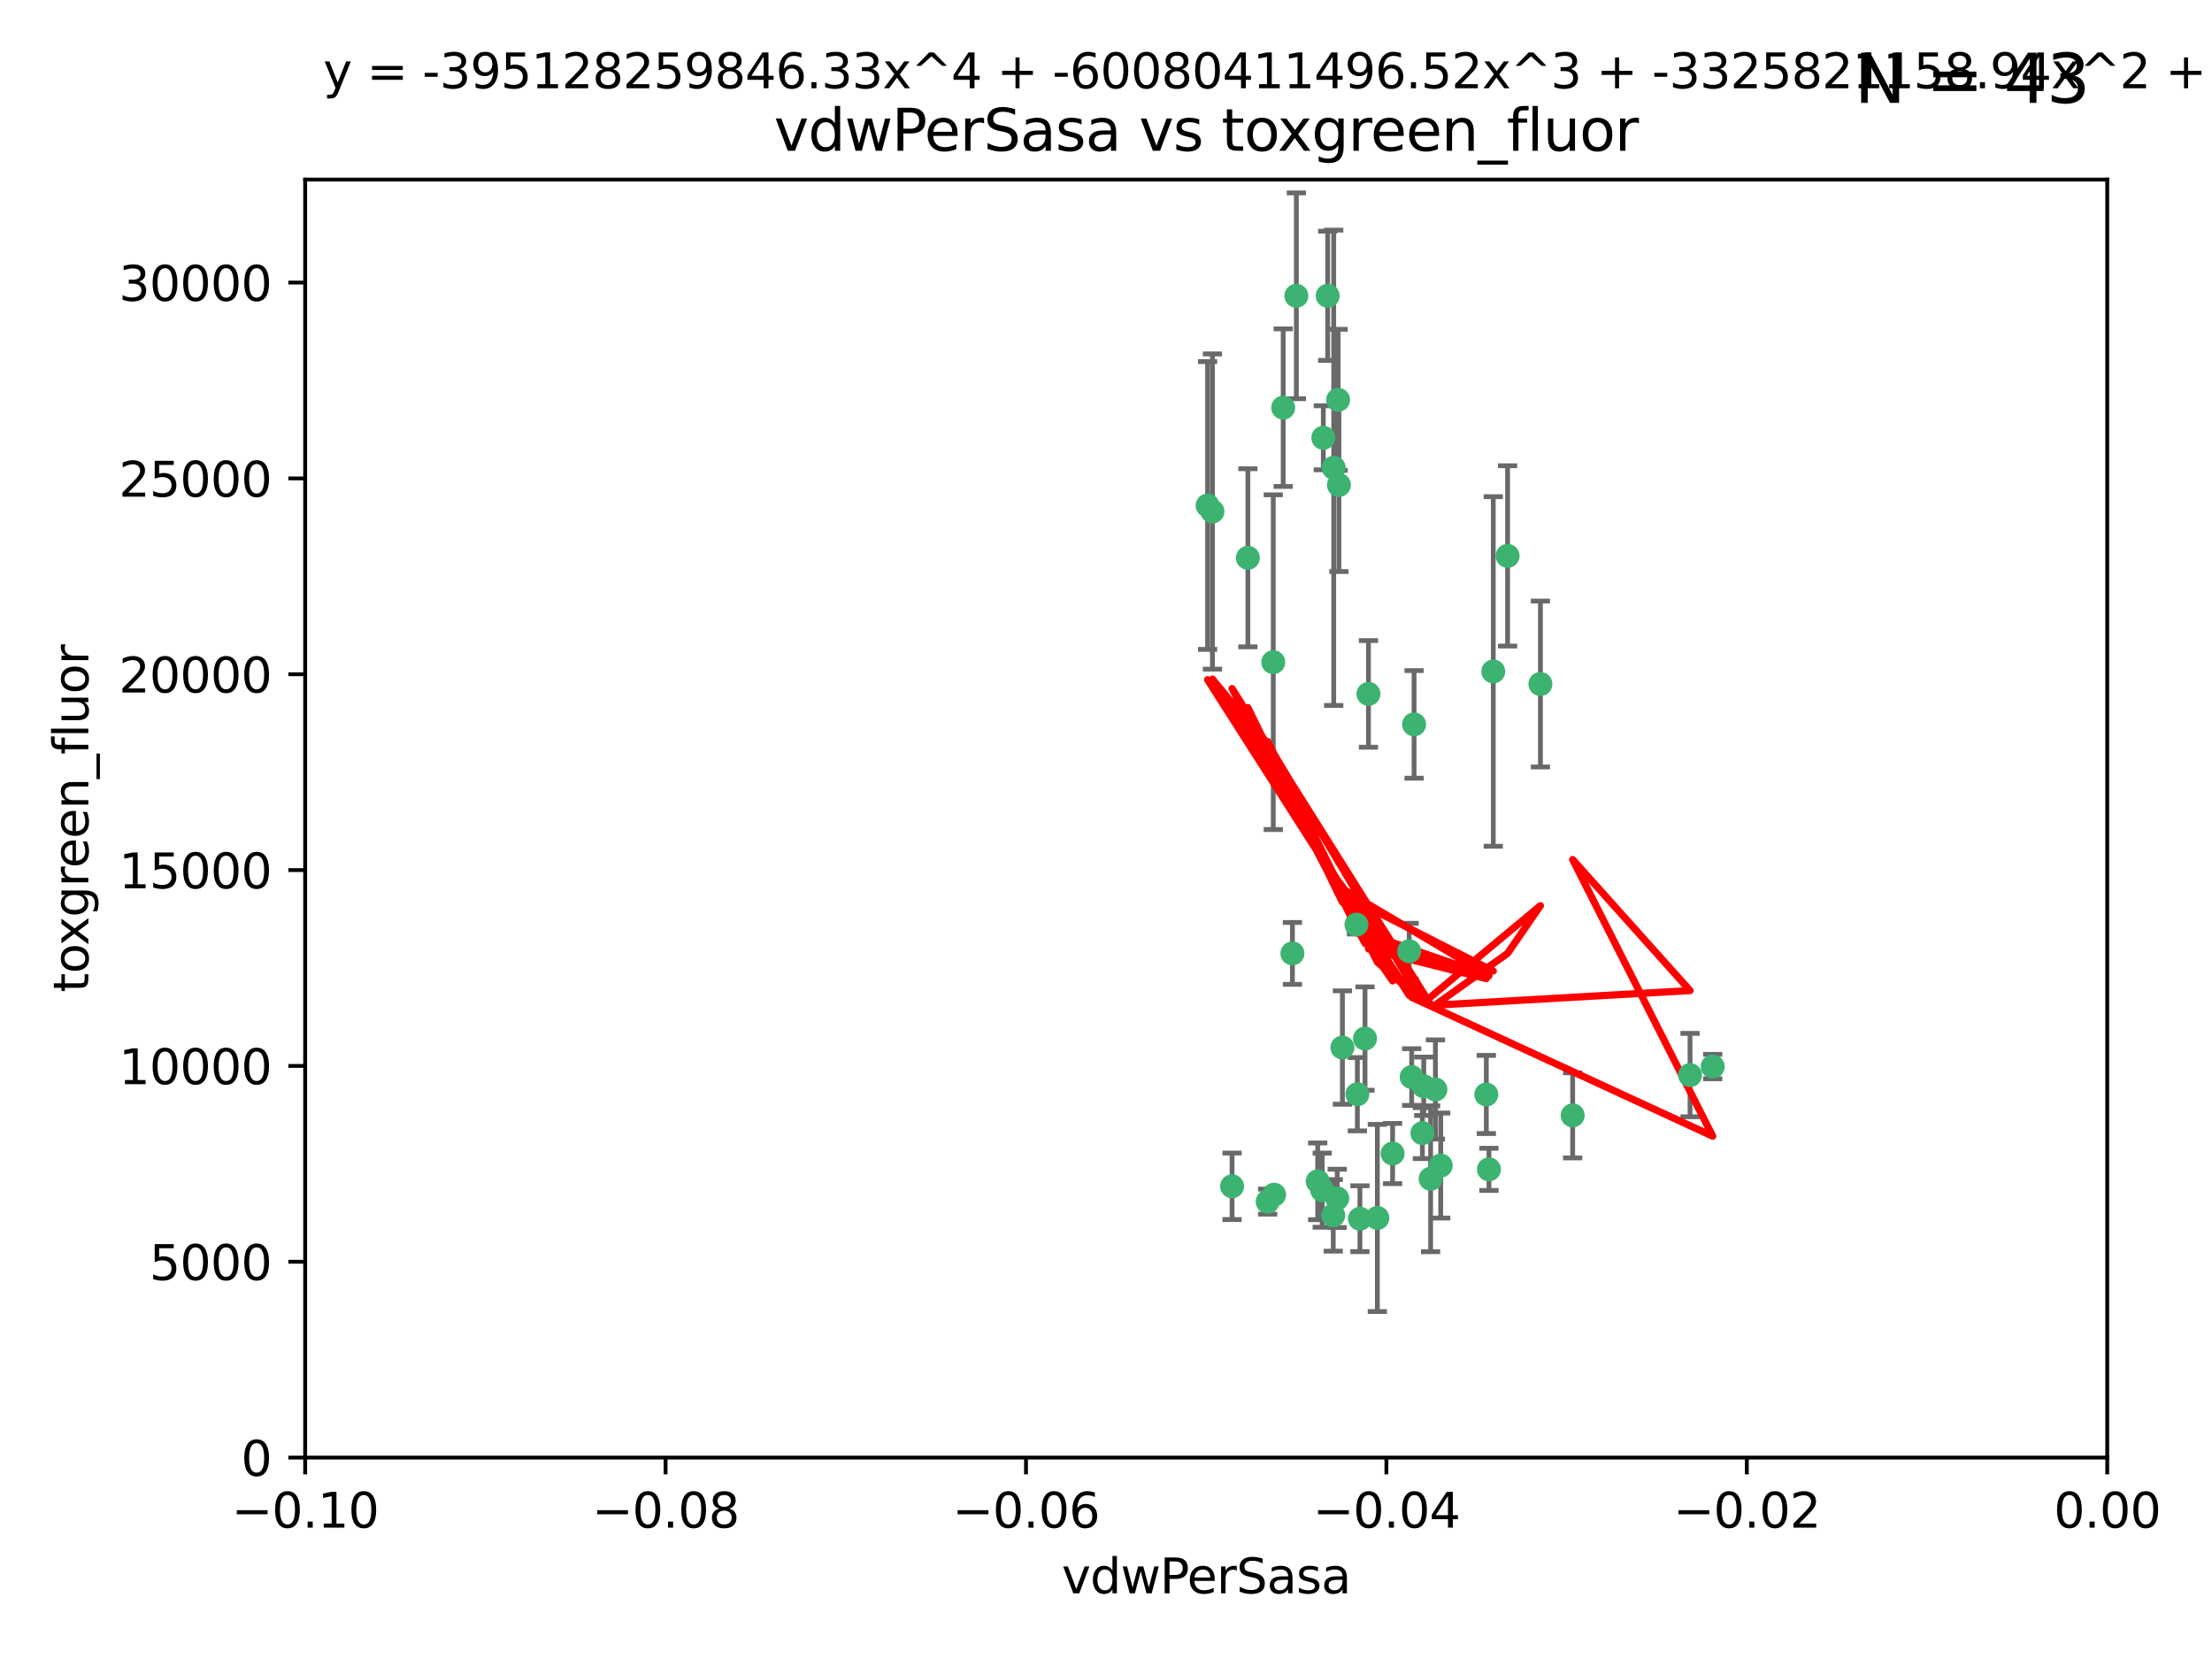 <?xml version="1.0" encoding="utf-8" standalone="no"?>
<!DOCTYPE svg PUBLIC "-//W3C//DTD SVG 1.1//EN"
  "http://www.w3.org/Graphics/SVG/1.1/DTD/svg11.dtd">
<svg xmlns:xlink="http://www.w3.org/1999/xlink" width="460.8pt" height="345.6pt" viewBox="0 0 460.8 345.6" xmlns="http://www.w3.org/2000/svg" version="1.1">
 <defs>
  <style type="text/css">*{stroke-linejoin: round; stroke-linecap: butt}</style>
 </defs>
 <g id="figure_1">
  <g id="patch_1">
   <path d="M 0 345.6 
L 460.8 345.6 
L 460.8 0 
L 0 0 
z
" style="fill: #ffffff"/>
  </g>
  <g id="axes_1">
   <g id="patch_2">
    <path d="M 63.571 303.64 
L 438.975 303.64 
L 438.975 37.411 
L 63.571 37.411 
z
" style="fill: #ffffff"/>
   </g>
   <g id="PathCollection_1">
    <defs>
     <path id="m10361cb9c3" d="M 0 1.118 
C 0.297 1.118 0.581 1 0.791 0.791 
C 1 0.581 1.118 0.297 1.118 0 
C 1.118 -0.297 1 -0.581 0.791 -0.791 
C 0.581 -1 0.297 -1.118 0 -1.118 
C -0.297 -1.118 -0.581 -1 -0.791 -0.791 
C -1 -0.581 -1.118 -0.297 -1.118 0 
C -1.118 0.297 -1 0.581 -0.791 0.791 
C -0.581 1 -0.297 1.118 0 1.118 
z
" style="stroke: #3cb371"/>
    </defs>
    <g clip-path="url(#p91d61b30c8)">
     <use xlink:href="#m10361cb9c3" x="270.055" y="61.623" style="fill: #3cb371; stroke: #3cb371"/>
     <use xlink:href="#m10361cb9c3" x="267.313" y="84.925" style="fill: #3cb371; stroke: #3cb371"/>
     <use xlink:href="#m10361cb9c3" x="277.837" y="97.451" style="fill: #3cb371; stroke: #3cb371"/>
     <use xlink:href="#m10361cb9c3" x="278.917" y="101.022" style="fill: #3cb371; stroke: #3cb371"/>
     <use xlink:href="#m10361cb9c3" x="259.956" y="116.196" style="fill: #3cb371; stroke: #3cb371"/>
     <use xlink:href="#m10361cb9c3" x="275.671" y="91.198" style="fill: #3cb371; stroke: #3cb371"/>
     <use xlink:href="#m10361cb9c3" x="278.755" y="83.293" style="fill: #3cb371; stroke: #3cb371"/>
     <use xlink:href="#m10361cb9c3" x="276.581" y="61.614" style="fill: #3cb371; stroke: #3cb371"/>
     <use xlink:href="#m10361cb9c3" x="269.235" y="198.611" style="fill: #3cb371; stroke: #3cb371"/>
     <use xlink:href="#m10361cb9c3" x="251.561" y="105.307" style="fill: #3cb371; stroke: #3cb371"/>
     <use xlink:href="#m10361cb9c3" x="293.557" y="198.156" style="fill: #3cb371; stroke: #3cb371"/>
     <use xlink:href="#m10361cb9c3" x="252.576" y="106.557" style="fill: #3cb371; stroke: #3cb371"/>
     <use xlink:href="#m10361cb9c3" x="265.419" y="248.881" style="fill: #3cb371; stroke: #3cb371"/>
     <use xlink:href="#m10361cb9c3" x="296.308" y="236.048" style="fill: #3cb371; stroke: #3cb371"/>
     <use xlink:href="#m10361cb9c3" x="294.077" y="224.369" style="fill: #3cb371; stroke: #3cb371"/>
     <use xlink:href="#m10361cb9c3" x="275.442" y="247.933" style="fill: #3cb371; stroke: #3cb371"/>
     <use xlink:href="#m10361cb9c3" x="298.022" y="245.565" style="fill: #3cb371; stroke: #3cb371"/>
     <use xlink:href="#m10361cb9c3" x="256.663" y="247.127" style="fill: #3cb371; stroke: #3cb371"/>
     <use xlink:href="#m10361cb9c3" x="284.358" y="216.348" style="fill: #3cb371; stroke: #3cb371"/>
     <use xlink:href="#m10361cb9c3" x="274.5" y="246.096" style="fill: #3cb371; stroke: #3cb371"/>
     <use xlink:href="#m10361cb9c3" x="265.246" y="137.942" style="fill: #3cb371; stroke: #3cb371"/>
     <use xlink:href="#m10361cb9c3" x="282.577" y="192.617" style="fill: #3cb371; stroke: #3cb371"/>
     <use xlink:href="#m10361cb9c3" x="290.102" y="240.302" style="fill: #3cb371; stroke: #3cb371"/>
     <use xlink:href="#m10361cb9c3" x="278.569" y="249.645" style="fill: #3cb371; stroke: #3cb371"/>
     <use xlink:href="#m10361cb9c3" x="311.077" y="139.875" style="fill: #3cb371; stroke: #3cb371"/>
     <use xlink:href="#m10361cb9c3" x="285.076" y="144.554" style="fill: #3cb371; stroke: #3cb371"/>
     <use xlink:href="#m10361cb9c3" x="309.626" y="227.999" style="fill: #3cb371; stroke: #3cb371"/>
     <use xlink:href="#m10361cb9c3" x="283.296" y="253.881" style="fill: #3cb371; stroke: #3cb371"/>
     <use xlink:href="#m10361cb9c3" x="282.767" y="227.942" style="fill: #3cb371; stroke: #3cb371"/>
     <use xlink:href="#m10361cb9c3" x="310.174" y="243.6" style="fill: #3cb371; stroke: #3cb371"/>
     <use xlink:href="#m10361cb9c3" x="277.739" y="253.182" style="fill: #3cb371; stroke: #3cb371"/>
     <use xlink:href="#m10361cb9c3" x="279.65" y="218.219" style="fill: #3cb371; stroke: #3cb371"/>
     <use xlink:href="#m10361cb9c3" x="264.075" y="250.326" style="fill: #3cb371; stroke: #3cb371"/>
     <use xlink:href="#m10361cb9c3" x="286.929" y="253.723" style="fill: #3cb371; stroke: #3cb371"/>
     <use xlink:href="#m10361cb9c3" x="296.591" y="226.291" style="fill: #3cb371; stroke: #3cb371"/>
     <use xlink:href="#m10361cb9c3" x="320.897" y="142.491" style="fill: #3cb371; stroke: #3cb371"/>
     <use xlink:href="#m10361cb9c3" x="314.057" y="115.804" style="fill: #3cb371; stroke: #3cb371"/>
     <use xlink:href="#m10361cb9c3" x="299.023" y="226.956" style="fill: #3cb371; stroke: #3cb371"/>
     <use xlink:href="#m10361cb9c3" x="300.13" y="242.802" style="fill: #3cb371; stroke: #3cb371"/>
     <use xlink:href="#m10361cb9c3" x="352.067" y="223.957" style="fill: #3cb371; stroke: #3cb371"/>
     <use xlink:href="#m10361cb9c3" x="327.614" y="232.356" style="fill: #3cb371; stroke: #3cb371"/>
     <use xlink:href="#m10361cb9c3" x="356.787" y="222.186" style="fill: #3cb371; stroke: #3cb371"/>
     <use xlink:href="#m10361cb9c3" x="294.577" y="150.901" style="fill: #3cb371; stroke: #3cb371"/>
    </g>
   </g>
   <g id="matplotlib.axis_1">
    <g id="xtick_1">
     <g id="line2d_1">
      <defs>
       <path id="m93341f969a" d="M 0 0 
L 0 3.5 
" style="stroke: #000000; stroke-width: 0.8"/>
      </defs>
      <g>
       <use xlink:href="#m93341f969a" x="63.571" y="303.64" style="stroke: #000000; stroke-width: 0.8"/>
      </g>
     </g>
     <g id="text_1">
      <!-- −0.10 -->
      <g transform="translate(48.249 318.238)scale(0.1 -0.1)">
       <defs>
        <path id="DejaVuSans-2212" d="M 678 2272 
L 4684 2272 
L 4684 1741 
L 678 1741 
L 678 2272 
z
" transform="scale(0.016)"/>
        <path id="DejaVuSans-30" d="M 2034 4250 
Q 1547 4250 1301 3770 
Q 1056 3291 1056 2328 
Q 1056 1369 1301 889 
Q 1547 409 2034 409 
Q 2525 409 2770 889 
Q 3016 1369 3016 2328 
Q 3016 3291 2770 3770 
Q 2525 4250 2034 4250 
z
M 2034 4750 
Q 2819 4750 3233 4129 
Q 3647 3509 3647 2328 
Q 3647 1150 3233 529 
Q 2819 -91 2034 -91 
Q 1250 -91 836 529 
Q 422 1150 422 2328 
Q 422 3509 836 4129 
Q 1250 4750 2034 4750 
z
" transform="scale(0.016)"/>
        <path id="DejaVuSans-2e" d="M 684 794 
L 1344 794 
L 1344 0 
L 684 0 
L 684 794 
z
" transform="scale(0.016)"/>
        <path id="DejaVuSans-31" d="M 794 531 
L 1825 531 
L 1825 4091 
L 703 3866 
L 703 4441 
L 1819 4666 
L 2450 4666 
L 2450 531 
L 3481 531 
L 3481 0 
L 794 0 
L 794 531 
z
" transform="scale(0.016)"/>
       </defs>
       <use xlink:href="#DejaVuSans-2212"/>
       <use xlink:href="#DejaVuSans-30" x="83.789"/>
       <use xlink:href="#DejaVuSans-2e" x="147.412"/>
       <use xlink:href="#DejaVuSans-31" x="179.199"/>
       <use xlink:href="#DejaVuSans-30" x="242.822"/>
      </g>
     </g>
    </g>
    <g id="xtick_2">
     <g id="line2d_2">
      <g>
       <use xlink:href="#m93341f969a" x="138.652" y="303.64" style="stroke: #000000; stroke-width: 0.8"/>
      </g>
     </g>
     <g id="text_2">
      <!-- −0.08 -->
      <g transform="translate(123.329 318.238)scale(0.1 -0.1)">
       <defs>
        <path id="DejaVuSans-38" d="M 2034 2216 
Q 1584 2216 1326 1975 
Q 1069 1734 1069 1313 
Q 1069 891 1326 650 
Q 1584 409 2034 409 
Q 2484 409 2743 651 
Q 3003 894 3003 1313 
Q 3003 1734 2745 1975 
Q 2488 2216 2034 2216 
z
M 1403 2484 
Q 997 2584 770 2862 
Q 544 3141 544 3541 
Q 544 4100 942 4425 
Q 1341 4750 2034 4750 
Q 2731 4750 3128 4425 
Q 3525 4100 3525 3541 
Q 3525 3141 3298 2862 
Q 3072 2584 2669 2484 
Q 3125 2378 3379 2068 
Q 3634 1759 3634 1313 
Q 3634 634 3220 271 
Q 2806 -91 2034 -91 
Q 1263 -91 848 271 
Q 434 634 434 1313 
Q 434 1759 690 2068 
Q 947 2378 1403 2484 
z
M 1172 3481 
Q 1172 3119 1398 2916 
Q 1625 2713 2034 2713 
Q 2441 2713 2670 2916 
Q 2900 3119 2900 3481 
Q 2900 3844 2670 4047 
Q 2441 4250 2034 4250 
Q 1625 4250 1398 4047 
Q 1172 3844 1172 3481 
z
" transform="scale(0.016)"/>
       </defs>
       <use xlink:href="#DejaVuSans-2212"/>
       <use xlink:href="#DejaVuSans-30" x="83.789"/>
       <use xlink:href="#DejaVuSans-2e" x="147.412"/>
       <use xlink:href="#DejaVuSans-30" x="179.199"/>
       <use xlink:href="#DejaVuSans-38" x="242.822"/>
      </g>
     </g>
    </g>
    <g id="xtick_3">
     <g id="line2d_3">
      <g>
       <use xlink:href="#m93341f969a" x="213.733" y="303.64" style="stroke: #000000; stroke-width: 0.8"/>
      </g>
     </g>
     <g id="text_3">
      <!-- −0.06 -->
      <g transform="translate(198.41 318.238)scale(0.1 -0.1)">
       <defs>
        <path id="DejaVuSans-36" d="M 2113 2584 
Q 1688 2584 1439 2293 
Q 1191 2003 1191 1497 
Q 1191 994 1439 701 
Q 1688 409 2113 409 
Q 2538 409 2786 701 
Q 3034 994 3034 1497 
Q 3034 2003 2786 2293 
Q 2538 2584 2113 2584 
z
M 3366 4563 
L 3366 3988 
Q 3128 4100 2886 4159 
Q 2644 4219 2406 4219 
Q 1781 4219 1451 3797 
Q 1122 3375 1075 2522 
Q 1259 2794 1537 2939 
Q 1816 3084 2150 3084 
Q 2853 3084 3261 2657 
Q 3669 2231 3669 1497 
Q 3669 778 3244 343 
Q 2819 -91 2113 -91 
Q 1303 -91 875 529 
Q 447 1150 447 2328 
Q 447 3434 972 4092 
Q 1497 4750 2381 4750 
Q 2619 4750 2861 4703 
Q 3103 4656 3366 4563 
z
" transform="scale(0.016)"/>
       </defs>
       <use xlink:href="#DejaVuSans-2212"/>
       <use xlink:href="#DejaVuSans-30" x="83.789"/>
       <use xlink:href="#DejaVuSans-2e" x="147.412"/>
       <use xlink:href="#DejaVuSans-30" x="179.199"/>
       <use xlink:href="#DejaVuSans-36" x="242.822"/>
      </g>
     </g>
    </g>
    <g id="xtick_4">
     <g id="line2d_4">
      <g>
       <use xlink:href="#m93341f969a" x="288.813" y="303.64" style="stroke: #000000; stroke-width: 0.8"/>
      </g>
     </g>
     <g id="text_4">
      <!-- −0.04 -->
      <g transform="translate(273.491 318.238)scale(0.1 -0.1)">
       <defs>
        <path id="DejaVuSans-34" d="M 2419 4116 
L 825 1625 
L 2419 1625 
L 2419 4116 
z
M 2253 4666 
L 3047 4666 
L 3047 1625 
L 3713 1625 
L 3713 1100 
L 3047 1100 
L 3047 0 
L 2419 0 
L 2419 1100 
L 313 1100 
L 313 1709 
L 2253 4666 
z
" transform="scale(0.016)"/>
       </defs>
       <use xlink:href="#DejaVuSans-2212"/>
       <use xlink:href="#DejaVuSans-30" x="83.789"/>
       <use xlink:href="#DejaVuSans-2e" x="147.412"/>
       <use xlink:href="#DejaVuSans-30" x="179.199"/>
       <use xlink:href="#DejaVuSans-34" x="242.822"/>
      </g>
     </g>
    </g>
    <g id="xtick_5">
     <g id="line2d_5">
      <g>
       <use xlink:href="#m93341f969a" x="363.894" y="303.64" style="stroke: #000000; stroke-width: 0.8"/>
      </g>
     </g>
     <g id="text_5">
      <!-- −0.02 -->
      <g transform="translate(348.572 318.238)scale(0.1 -0.1)">
       <defs>
        <path id="DejaVuSans-32" d="M 1228 531 
L 3431 531 
L 3431 0 
L 469 0 
L 469 531 
Q 828 903 1448 1529 
Q 2069 2156 2228 2338 
Q 2531 2678 2651 2914 
Q 2772 3150 2772 3378 
Q 2772 3750 2511 3984 
Q 2250 4219 1831 4219 
Q 1534 4219 1204 4116 
Q 875 4013 500 3803 
L 500 4441 
Q 881 4594 1212 4672 
Q 1544 4750 1819 4750 
Q 2544 4750 2975 4387 
Q 3406 4025 3406 3419 
Q 3406 3131 3298 2873 
Q 3191 2616 2906 2266 
Q 2828 2175 2409 1742 
Q 1991 1309 1228 531 
z
" transform="scale(0.016)"/>
       </defs>
       <use xlink:href="#DejaVuSans-2212"/>
       <use xlink:href="#DejaVuSans-30" x="83.789"/>
       <use xlink:href="#DejaVuSans-2e" x="147.412"/>
       <use xlink:href="#DejaVuSans-30" x="179.199"/>
       <use xlink:href="#DejaVuSans-32" x="242.822"/>
      </g>
     </g>
    </g>
    <g id="xtick_6">
     <g id="line2d_6">
      <g>
       <use xlink:href="#m93341f969a" x="438.975" y="303.64" style="stroke: #000000; stroke-width: 0.8"/>
      </g>
     </g>
     <g id="text_6">
      <!-- 0.00 -->
      <g transform="translate(427.842 318.238)scale(0.1 -0.1)">
       <use xlink:href="#DejaVuSans-30"/>
       <use xlink:href="#DejaVuSans-2e" x="63.623"/>
       <use xlink:href="#DejaVuSans-30" x="95.41"/>
       <use xlink:href="#DejaVuSans-30" x="159.033"/>
      </g>
     </g>
    </g>
    <g id="text_7">
     <!-- vdwPerSasa -->
     <g transform="translate(221.178 331.917)scale(0.1 -0.1)">
      <defs>
       <path id="DejaVuSans-76" d="M 191 3500 
L 800 3500 
L 1894 563 
L 2988 3500 
L 3597 3500 
L 2284 0 
L 1503 0 
L 191 3500 
z
" transform="scale(0.016)"/>
       <path id="DejaVuSans-64" d="M 2906 2969 
L 2906 4863 
L 3481 4863 
L 3481 0 
L 2906 0 
L 2906 525 
Q 2725 213 2448 61 
Q 2172 -91 1784 -91 
Q 1150 -91 751 415 
Q 353 922 353 1747 
Q 353 2572 751 3078 
Q 1150 3584 1784 3584 
Q 2172 3584 2448 3432 
Q 2725 3281 2906 2969 
z
M 947 1747 
Q 947 1113 1208 752 
Q 1469 391 1925 391 
Q 2381 391 2643 752 
Q 2906 1113 2906 1747 
Q 2906 2381 2643 2742 
Q 2381 3103 1925 3103 
Q 1469 3103 1208 2742 
Q 947 2381 947 1747 
z
" transform="scale(0.016)"/>
       <path id="DejaVuSans-77" d="M 269 3500 
L 844 3500 
L 1563 769 
L 2278 3500 
L 2956 3500 
L 3675 769 
L 4391 3500 
L 4966 3500 
L 4050 0 
L 3372 0 
L 2619 2869 
L 1863 0 
L 1184 0 
L 269 3500 
z
" transform="scale(0.016)"/>
       <path id="DejaVuSans-50" d="M 1259 4147 
L 1259 2394 
L 2053 2394 
Q 2494 2394 2734 2622 
Q 2975 2850 2975 3272 
Q 2975 3691 2734 3919 
Q 2494 4147 2053 4147 
L 1259 4147 
z
M 628 4666 
L 2053 4666 
Q 2838 4666 3239 4311 
Q 3641 3956 3641 3272 
Q 3641 2581 3239 2228 
Q 2838 1875 2053 1875 
L 1259 1875 
L 1259 0 
L 628 0 
L 628 4666 
z
" transform="scale(0.016)"/>
       <path id="DejaVuSans-65" d="M 3597 1894 
L 3597 1613 
L 953 1613 
Q 991 1019 1311 708 
Q 1631 397 2203 397 
Q 2534 397 2845 478 
Q 3156 559 3463 722 
L 3463 178 
Q 3153 47 2828 -22 
Q 2503 -91 2169 -91 
Q 1331 -91 842 396 
Q 353 884 353 1716 
Q 353 2575 817 3079 
Q 1281 3584 2069 3584 
Q 2775 3584 3186 3129 
Q 3597 2675 3597 1894 
z
M 3022 2063 
Q 3016 2534 2758 2815 
Q 2500 3097 2075 3097 
Q 1594 3097 1305 2825 
Q 1016 2553 972 2059 
L 3022 2063 
z
" transform="scale(0.016)"/>
       <path id="DejaVuSans-72" d="M 2631 2963 
Q 2534 3019 2420 3045 
Q 2306 3072 2169 3072 
Q 1681 3072 1420 2755 
Q 1159 2438 1159 1844 
L 1159 0 
L 581 0 
L 581 3500 
L 1159 3500 
L 1159 2956 
Q 1341 3275 1631 3429 
Q 1922 3584 2338 3584 
Q 2397 3584 2469 3576 
Q 2541 3569 2628 3553 
L 2631 2963 
z
" transform="scale(0.016)"/>
       <path id="DejaVuSans-53" d="M 3425 4513 
L 3425 3897 
Q 3066 4069 2747 4153 
Q 2428 4238 2131 4238 
Q 1616 4238 1336 4038 
Q 1056 3838 1056 3469 
Q 1056 3159 1242 3001 
Q 1428 2844 1947 2747 
L 2328 2669 
Q 3034 2534 3370 2195 
Q 3706 1856 3706 1288 
Q 3706 609 3251 259 
Q 2797 -91 1919 -91 
Q 1588 -91 1214 -16 
Q 841 59 441 206 
L 441 856 
Q 825 641 1194 531 
Q 1563 422 1919 422 
Q 2459 422 2753 634 
Q 3047 847 3047 1241 
Q 3047 1584 2836 1778 
Q 2625 1972 2144 2069 
L 1759 2144 
Q 1053 2284 737 2584 
Q 422 2884 422 3419 
Q 422 4038 858 4394 
Q 1294 4750 2059 4750 
Q 2388 4750 2728 4690 
Q 3069 4631 3425 4513 
z
" transform="scale(0.016)"/>
       <path id="DejaVuSans-61" d="M 2194 1759 
Q 1497 1759 1228 1600 
Q 959 1441 959 1056 
Q 959 750 1161 570 
Q 1363 391 1709 391 
Q 2188 391 2477 730 
Q 2766 1069 2766 1631 
L 2766 1759 
L 2194 1759 
z
M 3341 1997 
L 3341 0 
L 2766 0 
L 2766 531 
Q 2569 213 2275 61 
Q 1981 -91 1556 -91 
Q 1019 -91 701 211 
Q 384 513 384 1019 
Q 384 1609 779 1909 
Q 1175 2209 1959 2209 
L 2766 2209 
L 2766 2266 
Q 2766 2663 2505 2880 
Q 2244 3097 1772 3097 
Q 1472 3097 1187 3025 
Q 903 2953 641 2809 
L 641 3341 
Q 956 3463 1253 3523 
Q 1550 3584 1831 3584 
Q 2591 3584 2966 3190 
Q 3341 2797 3341 1997 
z
" transform="scale(0.016)"/>
       <path id="DejaVuSans-73" d="M 2834 3397 
L 2834 2853 
Q 2591 2978 2328 3040 
Q 2066 3103 1784 3103 
Q 1356 3103 1142 2972 
Q 928 2841 928 2578 
Q 928 2378 1081 2264 
Q 1234 2150 1697 2047 
L 1894 2003 
Q 2506 1872 2764 1633 
Q 3022 1394 3022 966 
Q 3022 478 2636 193 
Q 2250 -91 1575 -91 
Q 1294 -91 989 -36 
Q 684 19 347 128 
L 347 722 
Q 666 556 975 473 
Q 1284 391 1588 391 
Q 1994 391 2212 530 
Q 2431 669 2431 922 
Q 2431 1156 2273 1281 
Q 2116 1406 1581 1522 
L 1381 1569 
Q 847 1681 609 1914 
Q 372 2147 372 2553 
Q 372 3047 722 3315 
Q 1072 3584 1716 3584 
Q 2034 3584 2315 3537 
Q 2597 3491 2834 3397 
z
" transform="scale(0.016)"/>
      </defs>
      <use xlink:href="#DejaVuSans-76"/>
      <use xlink:href="#DejaVuSans-64" x="59.18"/>
      <use xlink:href="#DejaVuSans-77" x="122.656"/>
      <use xlink:href="#DejaVuSans-50" x="204.443"/>
      <use xlink:href="#DejaVuSans-65" x="261.121"/>
      <use xlink:href="#DejaVuSans-72" x="322.645"/>
      <use xlink:href="#DejaVuSans-53" x="363.758"/>
      <use xlink:href="#DejaVuSans-61" x="427.234"/>
      <use xlink:href="#DejaVuSans-73" x="488.514"/>
      <use xlink:href="#DejaVuSans-61" x="540.613"/>
     </g>
    </g>
   </g>
   <g id="matplotlib.axis_2">
    <g id="ytick_1">
     <g id="line2d_7">
      <defs>
       <path id="m7d617a3a2c" d="M 0 0 
L -3.5 0 
" style="stroke: #000000; stroke-width: 0.8"/>
      </defs>
      <g>
       <use xlink:href="#m7d617a3a2c" x="63.571" y="303.64" style="stroke: #000000; stroke-width: 0.8"/>
      </g>
     </g>
     <g id="text_8">
      <!-- 0 -->
      <g transform="translate(50.209 307.439)scale(0.1 -0.1)">
       <use xlink:href="#DejaVuSans-30"/>
      </g>
     </g>
    </g>
    <g id="ytick_2">
     <g id="line2d_8">
      <g>
       <use xlink:href="#m7d617a3a2c" x="63.571" y="262.845" style="stroke: #000000; stroke-width: 0.8"/>
      </g>
     </g>
     <g id="text_9">
      <!-- 5000 -->
      <g transform="translate(31.121 266.644)scale(0.1 -0.1)">
       <defs>
        <path id="DejaVuSans-35" d="M 691 4666 
L 3169 4666 
L 3169 4134 
L 1269 4134 
L 1269 2991 
Q 1406 3038 1543 3061 
Q 1681 3084 1819 3084 
Q 2600 3084 3056 2656 
Q 3513 2228 3513 1497 
Q 3513 744 3044 326 
Q 2575 -91 1722 -91 
Q 1428 -91 1123 -41 
Q 819 9 494 109 
L 494 744 
Q 775 591 1075 516 
Q 1375 441 1709 441 
Q 2250 441 2565 725 
Q 2881 1009 2881 1497 
Q 2881 1984 2565 2268 
Q 2250 2553 1709 2553 
Q 1456 2553 1204 2497 
Q 953 2441 691 2322 
L 691 4666 
z
" transform="scale(0.016)"/>
       </defs>
       <use xlink:href="#DejaVuSans-35"/>
       <use xlink:href="#DejaVuSans-30" x="63.623"/>
       <use xlink:href="#DejaVuSans-30" x="127.246"/>
       <use xlink:href="#DejaVuSans-30" x="190.869"/>
      </g>
     </g>
    </g>
    <g id="ytick_3">
     <g id="line2d_9">
      <g>
       <use xlink:href="#m7d617a3a2c" x="63.571" y="222.05" style="stroke: #000000; stroke-width: 0.8"/>
      </g>
     </g>
     <g id="text_10">
      <!-- 10000 -->
      <g transform="translate(24.759 225.849)scale(0.1 -0.1)">
       <use xlink:href="#DejaVuSans-31"/>
       <use xlink:href="#DejaVuSans-30" x="63.623"/>
       <use xlink:href="#DejaVuSans-30" x="127.246"/>
       <use xlink:href="#DejaVuSans-30" x="190.869"/>
       <use xlink:href="#DejaVuSans-30" x="254.492"/>
      </g>
     </g>
    </g>
    <g id="ytick_4">
     <g id="line2d_10">
      <g>
       <use xlink:href="#m7d617a3a2c" x="63.571" y="181.255" style="stroke: #000000; stroke-width: 0.8"/>
      </g>
     </g>
     <g id="text_11">
      <!-- 15000 -->
      <g transform="translate(24.759 185.054)scale(0.1 -0.1)">
       <use xlink:href="#DejaVuSans-31"/>
       <use xlink:href="#DejaVuSans-35" x="63.623"/>
       <use xlink:href="#DejaVuSans-30" x="127.246"/>
       <use xlink:href="#DejaVuSans-30" x="190.869"/>
       <use xlink:href="#DejaVuSans-30" x="254.492"/>
      </g>
     </g>
    </g>
    <g id="ytick_5">
     <g id="line2d_11">
      <g>
       <use xlink:href="#m7d617a3a2c" x="63.571" y="140.459" style="stroke: #000000; stroke-width: 0.8"/>
      </g>
     </g>
     <g id="text_12">
      <!-- 20000 -->
      <g transform="translate(24.759 144.259)scale(0.1 -0.1)">
       <use xlink:href="#DejaVuSans-32"/>
       <use xlink:href="#DejaVuSans-30" x="63.623"/>
       <use xlink:href="#DejaVuSans-30" x="127.246"/>
       <use xlink:href="#DejaVuSans-30" x="190.869"/>
       <use xlink:href="#DejaVuSans-30" x="254.492"/>
      </g>
     </g>
    </g>
    <g id="ytick_6">
     <g id="line2d_12">
      <g>
       <use xlink:href="#m7d617a3a2c" x="63.571" y="99.664" style="stroke: #000000; stroke-width: 0.8"/>
      </g>
     </g>
     <g id="text_13">
      <!-- 25000 -->
      <g transform="translate(24.759 103.464)scale(0.1 -0.1)">
       <use xlink:href="#DejaVuSans-32"/>
       <use xlink:href="#DejaVuSans-35" x="63.623"/>
       <use xlink:href="#DejaVuSans-30" x="127.246"/>
       <use xlink:href="#DejaVuSans-30" x="190.869"/>
       <use xlink:href="#DejaVuSans-30" x="254.492"/>
      </g>
     </g>
    </g>
    <g id="ytick_7">
     <g id="line2d_13">
      <g>
       <use xlink:href="#m7d617a3a2c" x="63.571" y="58.869" style="stroke: #000000; stroke-width: 0.8"/>
      </g>
     </g>
     <g id="text_14">
      <!-- 30000 -->
      <g transform="translate(24.759 62.668)scale(0.1 -0.1)">
       <defs>
        <path id="DejaVuSans-33" d="M 2597 2516 
Q 3050 2419 3304 2112 
Q 3559 1806 3559 1356 
Q 3559 666 3084 287 
Q 2609 -91 1734 -91 
Q 1441 -91 1130 -33 
Q 819 25 488 141 
L 488 750 
Q 750 597 1062 519 
Q 1375 441 1716 441 
Q 2309 441 2620 675 
Q 2931 909 2931 1356 
Q 2931 1769 2642 2001 
Q 2353 2234 1838 2234 
L 1294 2234 
L 1294 2753 
L 1863 2753 
Q 2328 2753 2575 2939 
Q 2822 3125 2822 3475 
Q 2822 3834 2567 4026 
Q 2313 4219 1838 4219 
Q 1578 4219 1281 4162 
Q 984 4106 628 3988 
L 628 4550 
Q 988 4650 1302 4700 
Q 1616 4750 1894 4750 
Q 2613 4750 3031 4423 
Q 3450 4097 3450 3541 
Q 3450 3153 3228 2886 
Q 3006 2619 2597 2516 
z
" transform="scale(0.016)"/>
       </defs>
       <use xlink:href="#DejaVuSans-33"/>
       <use xlink:href="#DejaVuSans-30" x="63.623"/>
       <use xlink:href="#DejaVuSans-30" x="127.246"/>
       <use xlink:href="#DejaVuSans-30" x="190.869"/>
       <use xlink:href="#DejaVuSans-30" x="254.492"/>
      </g>
     </g>
    </g>
    <g id="text_15">
     <!-- toxgreen_fluor -->
     <g transform="translate(18.401 206.72)rotate(-90)scale(0.1 -0.1)">
      <defs>
       <path id="DejaVuSans-74" d="M 1172 4494 
L 1172 3500 
L 2356 3500 
L 2356 3053 
L 1172 3053 
L 1172 1153 
Q 1172 725 1289 603 
Q 1406 481 1766 481 
L 2356 481 
L 2356 0 
L 1766 0 
Q 1100 0 847 248 
Q 594 497 594 1153 
L 594 3053 
L 172 3053 
L 172 3500 
L 594 3500 
L 594 4494 
L 1172 4494 
z
" transform="scale(0.016)"/>
       <path id="DejaVuSans-6f" d="M 1959 3097 
Q 1497 3097 1228 2736 
Q 959 2375 959 1747 
Q 959 1119 1226 758 
Q 1494 397 1959 397 
Q 2419 397 2687 759 
Q 2956 1122 2956 1747 
Q 2956 2369 2687 2733 
Q 2419 3097 1959 3097 
z
M 1959 3584 
Q 2709 3584 3137 3096 
Q 3566 2609 3566 1747 
Q 3566 888 3137 398 
Q 2709 -91 1959 -91 
Q 1206 -91 779 398 
Q 353 888 353 1747 
Q 353 2609 779 3096 
Q 1206 3584 1959 3584 
z
" transform="scale(0.016)"/>
       <path id="DejaVuSans-78" d="M 3513 3500 
L 2247 1797 
L 3578 0 
L 2900 0 
L 1881 1375 
L 863 0 
L 184 0 
L 1544 1831 
L 300 3500 
L 978 3500 
L 1906 2253 
L 2834 3500 
L 3513 3500 
z
" transform="scale(0.016)"/>
       <path id="DejaVuSans-67" d="M 2906 1791 
Q 2906 2416 2648 2759 
Q 2391 3103 1925 3103 
Q 1463 3103 1205 2759 
Q 947 2416 947 1791 
Q 947 1169 1205 825 
Q 1463 481 1925 481 
Q 2391 481 2648 825 
Q 2906 1169 2906 1791 
z
M 3481 434 
Q 3481 -459 3084 -895 
Q 2688 -1331 1869 -1331 
Q 1566 -1331 1297 -1286 
Q 1028 -1241 775 -1147 
L 775 -588 
Q 1028 -725 1275 -790 
Q 1522 -856 1778 -856 
Q 2344 -856 2625 -561 
Q 2906 -266 2906 331 
L 2906 616 
Q 2728 306 2450 153 
Q 2172 0 1784 0 
Q 1141 0 747 490 
Q 353 981 353 1791 
Q 353 2603 747 3093 
Q 1141 3584 1784 3584 
Q 2172 3584 2450 3431 
Q 2728 3278 2906 2969 
L 2906 3500 
L 3481 3500 
L 3481 434 
z
" transform="scale(0.016)"/>
       <path id="DejaVuSans-6e" d="M 3513 2113 
L 3513 0 
L 2938 0 
L 2938 2094 
Q 2938 2591 2744 2837 
Q 2550 3084 2163 3084 
Q 1697 3084 1428 2787 
Q 1159 2491 1159 1978 
L 1159 0 
L 581 0 
L 581 3500 
L 1159 3500 
L 1159 2956 
Q 1366 3272 1645 3428 
Q 1925 3584 2291 3584 
Q 2894 3584 3203 3211 
Q 3513 2838 3513 2113 
z
" transform="scale(0.016)"/>
       <path id="DejaVuSans-5f" d="M 3263 -1063 
L 3263 -1509 
L -63 -1509 
L -63 -1063 
L 3263 -1063 
z
" transform="scale(0.016)"/>
       <path id="DejaVuSans-66" d="M 2375 4863 
L 2375 4384 
L 1825 4384 
Q 1516 4384 1395 4259 
Q 1275 4134 1275 3809 
L 1275 3500 
L 2222 3500 
L 2222 3053 
L 1275 3053 
L 1275 0 
L 697 0 
L 697 3053 
L 147 3053 
L 147 3500 
L 697 3500 
L 697 3744 
Q 697 4328 969 4595 
Q 1241 4863 1831 4863 
L 2375 4863 
z
" transform="scale(0.016)"/>
       <path id="DejaVuSans-6c" d="M 603 4863 
L 1178 4863 
L 1178 0 
L 603 0 
L 603 4863 
z
" transform="scale(0.016)"/>
       <path id="DejaVuSans-75" d="M 544 1381 
L 544 3500 
L 1119 3500 
L 1119 1403 
Q 1119 906 1312 657 
Q 1506 409 1894 409 
Q 2359 409 2629 706 
Q 2900 1003 2900 1516 
L 2900 3500 
L 3475 3500 
L 3475 0 
L 2900 0 
L 2900 538 
Q 2691 219 2414 64 
Q 2138 -91 1772 -91 
Q 1169 -91 856 284 
Q 544 659 544 1381 
z
M 1991 3584 
L 1991 3584 
z
" transform="scale(0.016)"/>
      </defs>
      <use xlink:href="#DejaVuSans-74"/>
      <use xlink:href="#DejaVuSans-6f" x="39.209"/>
      <use xlink:href="#DejaVuSans-78" x="97.266"/>
      <use xlink:href="#DejaVuSans-67" x="156.445"/>
      <use xlink:href="#DejaVuSans-72" x="219.922"/>
      <use xlink:href="#DejaVuSans-65" x="258.785"/>
      <use xlink:href="#DejaVuSans-65" x="320.309"/>
      <use xlink:href="#DejaVuSans-6e" x="381.832"/>
      <use xlink:href="#DejaVuSans-5f" x="445.211"/>
      <use xlink:href="#DejaVuSans-66" x="495.211"/>
      <use xlink:href="#DejaVuSans-6c" x="530.416"/>
      <use xlink:href="#DejaVuSans-75" x="558.199"/>
      <use xlink:href="#DejaVuSans-6f" x="621.578"/>
      <use xlink:href="#DejaVuSans-72" x="682.76"/>
     </g>
    </g>
   </g>
   <g id="LineCollection_1">
    <path d="M 270.055 83.058 
L 270.055 40.187 
" clip-path="url(#p91d61b30c8)" style="fill: none; stroke: #696969"/>
    <path d="M 267.313 101.336 
L 267.313 68.515 
" clip-path="url(#p91d61b30c8)" style="fill: none; stroke: #696969"/>
    <path d="M 277.837 146.963 
L 277.837 47.939 
" clip-path="url(#p91d61b30c8)" style="fill: none; stroke: #696969"/>
    <path d="M 278.917 119.066 
L 278.917 82.979 
" clip-path="url(#p91d61b30c8)" style="fill: none; stroke: #696969"/>
    <path d="M 259.956 134.745 
L 259.956 97.647 
" clip-path="url(#p91d61b30c8)" style="fill: none; stroke: #696969"/>
    <path d="M 275.671 97.868 
L 275.671 84.528 
" clip-path="url(#p91d61b30c8)" style="fill: none; stroke: #696969"/>
    <path d="M 278.755 97.986 
L 278.755 68.599 
" clip-path="url(#p91d61b30c8)" style="fill: none; stroke: #696969"/>
    <path d="M 276.581 75.067 
L 276.581 48.16 
" clip-path="url(#p91d61b30c8)" style="fill: none; stroke: #696969"/>
    <path d="M 269.235 205.055 
L 269.235 192.168 
" clip-path="url(#p91d61b30c8)" style="fill: none; stroke: #696969"/>
    <path d="M 251.561 135.28 
L 251.561 75.334 
" clip-path="url(#p91d61b30c8)" style="fill: none; stroke: #696969"/>
    <path d="M 293.557 203.967 
L 293.557 192.344 
" clip-path="url(#p91d61b30c8)" style="fill: none; stroke: #696969"/>
    <path d="M 252.576 139.387 
L 252.576 73.727 
" clip-path="url(#p91d61b30c8)" style="fill: none; stroke: #696969"/>
    <path d="M 265.419 249.896 
L 265.419 247.866 
" clip-path="url(#p91d61b30c8)" style="fill: none; stroke: #696969"/>
    <path d="M 296.308 241.356 
L 296.308 230.74 
" clip-path="url(#p91d61b30c8)" style="fill: none; stroke: #696969"/>
    <path d="M 294.077 230.273 
L 294.077 218.464 
" clip-path="url(#p91d61b30c8)" style="fill: none; stroke: #696969"/>
    <path d="M 275.442 255.66 
L 275.442 240.205 
" clip-path="url(#p91d61b30c8)" style="fill: none; stroke: #696969"/>
    <path d="M 298.022 260.755 
L 298.022 230.374 
" clip-path="url(#p91d61b30c8)" style="fill: none; stroke: #696969"/>
    <path d="M 256.663 254.054 
L 256.663 240.199 
" clip-path="url(#p91d61b30c8)" style="fill: none; stroke: #696969"/>
    <path d="M 284.358 227.113 
L 284.358 205.583 
" clip-path="url(#p91d61b30c8)" style="fill: none; stroke: #696969"/>
    <path d="M 274.5 254.089 
L 274.5 238.103 
" clip-path="url(#p91d61b30c8)" style="fill: none; stroke: #696969"/>
    <path d="M 265.246 172.804 
L 265.246 103.08 
" clip-path="url(#p91d61b30c8)" style="fill: none; stroke: #696969"/>
    <path d="M 282.577 194.574 
L 282.577 190.659 
" clip-path="url(#p91d61b30c8)" style="fill: none; stroke: #696969"/>
    <path d="M 290.102 246.576 
L 290.102 234.027 
" clip-path="url(#p91d61b30c8)" style="fill: none; stroke: #696969"/>
    <path d="M 278.569 255.722 
L 278.569 243.569 
" clip-path="url(#p91d61b30c8)" style="fill: none; stroke: #696969"/>
    <path d="M 311.077 176.287 
L 311.077 103.464 
" clip-path="url(#p91d61b30c8)" style="fill: none; stroke: #696969"/>
    <path d="M 285.076 155.662 
L 285.076 133.445 
" clip-path="url(#p91d61b30c8)" style="fill: none; stroke: #696969"/>
    <path d="M 309.626 236.14 
L 309.626 219.858 
" clip-path="url(#p91d61b30c8)" style="fill: none; stroke: #696969"/>
    <path d="M 283.296 260.74 
L 283.296 247.023 
" clip-path="url(#p91d61b30c8)" style="fill: none; stroke: #696969"/>
    <path d="M 282.767 235.576 
L 282.767 220.308 
" clip-path="url(#p91d61b30c8)" style="fill: none; stroke: #696969"/>
    <path d="M 310.174 247.989 
L 310.174 239.21 
" clip-path="url(#p91d61b30c8)" style="fill: none; stroke: #696969"/>
    <path d="M 277.739 260.631 
L 277.739 245.734 
" clip-path="url(#p91d61b30c8)" style="fill: none; stroke: #696969"/>
    <path d="M 279.65 230.03 
L 279.65 206.407 
" clip-path="url(#p91d61b30c8)" style="fill: none; stroke: #696969"/>
    <path d="M 264.075 252.928 
L 264.075 247.723 
" clip-path="url(#p91d61b30c8)" style="fill: none; stroke: #696969"/>
    <path d="M 286.929 273.219 
L 286.929 234.226 
" clip-path="url(#p91d61b30c8)" style="fill: none; stroke: #696969"/>
    <path d="M 296.591 232.375 
L 296.591 220.208 
" clip-path="url(#p91d61b30c8)" style="fill: none; stroke: #696969"/>
    <path d="M 320.897 159.773 
L 320.897 125.209 
" clip-path="url(#p91d61b30c8)" style="fill: none; stroke: #696969"/>
    <path d="M 314.057 134.583 
L 314.057 97.026 
" clip-path="url(#p91d61b30c8)" style="fill: none; stroke: #696969"/>
    <path d="M 299.023 237.288 
L 299.023 216.624 
" clip-path="url(#p91d61b30c8)" style="fill: none; stroke: #696969"/>
    <path d="M 300.13 253.739 
L 300.13 231.864 
" clip-path="url(#p91d61b30c8)" style="fill: none; stroke: #696969"/>
    <path d="M 352.067 232.641 
L 352.067 215.272 
" clip-path="url(#p91d61b30c8)" style="fill: none; stroke: #696969"/>
    <path d="M 327.614 241.221 
L 327.614 223.49 
" clip-path="url(#p91d61b30c8)" style="fill: none; stroke: #696969"/>
    <path d="M 356.787 224.733 
L 356.787 219.639 
" clip-path="url(#p91d61b30c8)" style="fill: none; stroke: #696969"/>
    <path d="M 294.577 162.109 
L 294.577 139.694 
" clip-path="url(#p91d61b30c8)" style="fill: none; stroke: #696969"/>
   </g>
   <g id="line2d_14">
    <defs>
     <path id="m4db7fa24ed" d="M 2 0 
L -2 -0 
" style="stroke: #696969"/>
    </defs>
    <g clip-path="url(#p91d61b30c8)">
     <use xlink:href="#m4db7fa24ed" x="270.055" y="83.058" style="fill: #696969; stroke: #696969"/>
     <use xlink:href="#m4db7fa24ed" x="267.313" y="101.336" style="fill: #696969; stroke: #696969"/>
     <use xlink:href="#m4db7fa24ed" x="277.837" y="146.963" style="fill: #696969; stroke: #696969"/>
     <use xlink:href="#m4db7fa24ed" x="278.917" y="119.066" style="fill: #696969; stroke: #696969"/>
     <use xlink:href="#m4db7fa24ed" x="259.956" y="134.745" style="fill: #696969; stroke: #696969"/>
     <use xlink:href="#m4db7fa24ed" x="275.671" y="97.868" style="fill: #696969; stroke: #696969"/>
     <use xlink:href="#m4db7fa24ed" x="278.755" y="97.986" style="fill: #696969; stroke: #696969"/>
     <use xlink:href="#m4db7fa24ed" x="276.581" y="75.067" style="fill: #696969; stroke: #696969"/>
     <use xlink:href="#m4db7fa24ed" x="269.235" y="205.055" style="fill: #696969; stroke: #696969"/>
     <use xlink:href="#m4db7fa24ed" x="251.561" y="135.28" style="fill: #696969; stroke: #696969"/>
     <use xlink:href="#m4db7fa24ed" x="293.557" y="203.967" style="fill: #696969; stroke: #696969"/>
     <use xlink:href="#m4db7fa24ed" x="252.576" y="139.387" style="fill: #696969; stroke: #696969"/>
     <use xlink:href="#m4db7fa24ed" x="265.419" y="249.896" style="fill: #696969; stroke: #696969"/>
     <use xlink:href="#m4db7fa24ed" x="296.308" y="241.356" style="fill: #696969; stroke: #696969"/>
     <use xlink:href="#m4db7fa24ed" x="294.077" y="230.273" style="fill: #696969; stroke: #696969"/>
     <use xlink:href="#m4db7fa24ed" x="275.442" y="255.66" style="fill: #696969; stroke: #696969"/>
     <use xlink:href="#m4db7fa24ed" x="298.022" y="260.755" style="fill: #696969; stroke: #696969"/>
     <use xlink:href="#m4db7fa24ed" x="256.663" y="254.054" style="fill: #696969; stroke: #696969"/>
     <use xlink:href="#m4db7fa24ed" x="284.358" y="227.113" style="fill: #696969; stroke: #696969"/>
     <use xlink:href="#m4db7fa24ed" x="274.5" y="254.089" style="fill: #696969; stroke: #696969"/>
     <use xlink:href="#m4db7fa24ed" x="265.246" y="172.804" style="fill: #696969; stroke: #696969"/>
     <use xlink:href="#m4db7fa24ed" x="282.577" y="194.574" style="fill: #696969; stroke: #696969"/>
     <use xlink:href="#m4db7fa24ed" x="290.102" y="246.576" style="fill: #696969; stroke: #696969"/>
     <use xlink:href="#m4db7fa24ed" x="278.569" y="255.722" style="fill: #696969; stroke: #696969"/>
     <use xlink:href="#m4db7fa24ed" x="311.077" y="176.287" style="fill: #696969; stroke: #696969"/>
     <use xlink:href="#m4db7fa24ed" x="285.076" y="155.662" style="fill: #696969; stroke: #696969"/>
     <use xlink:href="#m4db7fa24ed" x="309.626" y="236.14" style="fill: #696969; stroke: #696969"/>
     <use xlink:href="#m4db7fa24ed" x="283.296" y="260.74" style="fill: #696969; stroke: #696969"/>
     <use xlink:href="#m4db7fa24ed" x="282.767" y="235.576" style="fill: #696969; stroke: #696969"/>
     <use xlink:href="#m4db7fa24ed" x="310.174" y="247.989" style="fill: #696969; stroke: #696969"/>
     <use xlink:href="#m4db7fa24ed" x="277.739" y="260.631" style="fill: #696969; stroke: #696969"/>
     <use xlink:href="#m4db7fa24ed" x="279.65" y="230.03" style="fill: #696969; stroke: #696969"/>
     <use xlink:href="#m4db7fa24ed" x="264.075" y="252.928" style="fill: #696969; stroke: #696969"/>
     <use xlink:href="#m4db7fa24ed" x="286.929" y="273.219" style="fill: #696969; stroke: #696969"/>
     <use xlink:href="#m4db7fa24ed" x="296.591" y="232.375" style="fill: #696969; stroke: #696969"/>
     <use xlink:href="#m4db7fa24ed" x="320.897" y="159.773" style="fill: #696969; stroke: #696969"/>
     <use xlink:href="#m4db7fa24ed" x="314.057" y="134.583" style="fill: #696969; stroke: #696969"/>
     <use xlink:href="#m4db7fa24ed" x="299.023" y="237.288" style="fill: #696969; stroke: #696969"/>
     <use xlink:href="#m4db7fa24ed" x="300.13" y="253.739" style="fill: #696969; stroke: #696969"/>
     <use xlink:href="#m4db7fa24ed" x="352.067" y="232.641" style="fill: #696969; stroke: #696969"/>
     <use xlink:href="#m4db7fa24ed" x="327.614" y="241.221" style="fill: #696969; stroke: #696969"/>
     <use xlink:href="#m4db7fa24ed" x="356.787" y="224.733" style="fill: #696969; stroke: #696969"/>
     <use xlink:href="#m4db7fa24ed" x="294.577" y="162.109" style="fill: #696969; stroke: #696969"/>
    </g>
   </g>
   <g id="line2d_15">
    <g clip-path="url(#p91d61b30c8)">
     <use xlink:href="#m4db7fa24ed" x="270.055" y="40.187" style="fill: #696969; stroke: #696969"/>
     <use xlink:href="#m4db7fa24ed" x="267.313" y="68.515" style="fill: #696969; stroke: #696969"/>
     <use xlink:href="#m4db7fa24ed" x="277.837" y="47.939" style="fill: #696969; stroke: #696969"/>
     <use xlink:href="#m4db7fa24ed" x="278.917" y="82.979" style="fill: #696969; stroke: #696969"/>
     <use xlink:href="#m4db7fa24ed" x="259.956" y="97.647" style="fill: #696969; stroke: #696969"/>
     <use xlink:href="#m4db7fa24ed" x="275.671" y="84.528" style="fill: #696969; stroke: #696969"/>
     <use xlink:href="#m4db7fa24ed" x="278.755" y="68.599" style="fill: #696969; stroke: #696969"/>
     <use xlink:href="#m4db7fa24ed" x="276.581" y="48.16" style="fill: #696969; stroke: #696969"/>
     <use xlink:href="#m4db7fa24ed" x="269.235" y="192.168" style="fill: #696969; stroke: #696969"/>
     <use xlink:href="#m4db7fa24ed" x="251.561" y="75.334" style="fill: #696969; stroke: #696969"/>
     <use xlink:href="#m4db7fa24ed" x="293.557" y="192.344" style="fill: #696969; stroke: #696969"/>
     <use xlink:href="#m4db7fa24ed" x="252.576" y="73.727" style="fill: #696969; stroke: #696969"/>
     <use xlink:href="#m4db7fa24ed" x="265.419" y="247.866" style="fill: #696969; stroke: #696969"/>
     <use xlink:href="#m4db7fa24ed" x="296.308" y="230.74" style="fill: #696969; stroke: #696969"/>
     <use xlink:href="#m4db7fa24ed" x="294.077" y="218.464" style="fill: #696969; stroke: #696969"/>
     <use xlink:href="#m4db7fa24ed" x="275.442" y="240.205" style="fill: #696969; stroke: #696969"/>
     <use xlink:href="#m4db7fa24ed" x="298.022" y="230.374" style="fill: #696969; stroke: #696969"/>
     <use xlink:href="#m4db7fa24ed" x="256.663" y="240.199" style="fill: #696969; stroke: #696969"/>
     <use xlink:href="#m4db7fa24ed" x="284.358" y="205.583" style="fill: #696969; stroke: #696969"/>
     <use xlink:href="#m4db7fa24ed" x="274.5" y="238.103" style="fill: #696969; stroke: #696969"/>
     <use xlink:href="#m4db7fa24ed" x="265.246" y="103.08" style="fill: #696969; stroke: #696969"/>
     <use xlink:href="#m4db7fa24ed" x="282.577" y="190.659" style="fill: #696969; stroke: #696969"/>
     <use xlink:href="#m4db7fa24ed" x="290.102" y="234.027" style="fill: #696969; stroke: #696969"/>
     <use xlink:href="#m4db7fa24ed" x="278.569" y="243.569" style="fill: #696969; stroke: #696969"/>
     <use xlink:href="#m4db7fa24ed" x="311.077" y="103.464" style="fill: #696969; stroke: #696969"/>
     <use xlink:href="#m4db7fa24ed" x="285.076" y="133.445" style="fill: #696969; stroke: #696969"/>
     <use xlink:href="#m4db7fa24ed" x="309.626" y="219.858" style="fill: #696969; stroke: #696969"/>
     <use xlink:href="#m4db7fa24ed" x="283.296" y="247.023" style="fill: #696969; stroke: #696969"/>
     <use xlink:href="#m4db7fa24ed" x="282.767" y="220.308" style="fill: #696969; stroke: #696969"/>
     <use xlink:href="#m4db7fa24ed" x="310.174" y="239.21" style="fill: #696969; stroke: #696969"/>
     <use xlink:href="#m4db7fa24ed" x="277.739" y="245.734" style="fill: #696969; stroke: #696969"/>
     <use xlink:href="#m4db7fa24ed" x="279.65" y="206.407" style="fill: #696969; stroke: #696969"/>
     <use xlink:href="#m4db7fa24ed" x="264.075" y="247.723" style="fill: #696969; stroke: #696969"/>
     <use xlink:href="#m4db7fa24ed" x="286.929" y="234.226" style="fill: #696969; stroke: #696969"/>
     <use xlink:href="#m4db7fa24ed" x="296.591" y="220.208" style="fill: #696969; stroke: #696969"/>
     <use xlink:href="#m4db7fa24ed" x="320.897" y="125.209" style="fill: #696969; stroke: #696969"/>
     <use xlink:href="#m4db7fa24ed" x="314.057" y="97.026" style="fill: #696969; stroke: #696969"/>
     <use xlink:href="#m4db7fa24ed" x="299.023" y="216.624" style="fill: #696969; stroke: #696969"/>
     <use xlink:href="#m4db7fa24ed" x="300.13" y="231.864" style="fill: #696969; stroke: #696969"/>
     <use xlink:href="#m4db7fa24ed" x="352.067" y="215.272" style="fill: #696969; stroke: #696969"/>
     <use xlink:href="#m4db7fa24ed" x="327.614" y="223.49" style="fill: #696969; stroke: #696969"/>
     <use xlink:href="#m4db7fa24ed" x="356.787" y="219.639" style="fill: #696969; stroke: #696969"/>
     <use xlink:href="#m4db7fa24ed" x="294.577" y="139.694" style="fill: #696969; stroke: #696969"/>
    </g>
   </g>
   <g id="line2d_16">
    <path d="M 270.055 167.074 
L 267.313 161.062 
L 277.837 184.236 
L 278.917 186.466 
L 259.956 147.398 
L 275.671 179.599 
L 278.755 186.134 
L 276.581 181.571 
L 269.235 165.251 
L 251.561 141.596 
L 293.557 207.355 
L 252.576 141.468 
L 265.419 157.107 
L 296.308 208.787 
L 294.077 207.692 
L 275.442 179.099 
L 298.022 209.237 
L 256.663 143.443 
L 284.358 196.527 
L 274.5 177.024 
L 265.246 156.755 
L 282.577 193.48 
L 290.102 204.336 
L 278.569 185.755 
L 311.077 202.287 
L 285.076 197.678 
L 309.626 203.857 
L 283.296 194.742 
L 282.767 193.817 
L 310.174 203.283 
L 277.739 184.029 
L 279.65 187.941 
L 264.075 154.445 
L 286.929 200.427 
L 296.591 208.885 
L 320.897 188.663 
L 314.057 198.601 
L 299.023 209.343 
L 300.13 209.328 
L 352.067 206.357 
L 327.614 179.061 
L 356.787 236.689 
L 294.577 207.987 
" clip-path="url(#p91d61b30c8)" style="fill: none; stroke: #ff0000; stroke-width: 1.5; stroke-linecap: square"/>
   </g>
   <g id="line2d_17">
    <defs>
     <path id="me7ff30749b" d="M 0 2 
C 0.53 2 1.039 1.789 1.414 1.414 
C 1.789 1.039 2 0.53 2 0 
C 2 -0.53 1.789 -1.039 1.414 -1.414 
C 1.039 -1.789 0.53 -2 0 -2 
C -0.53 -2 -1.039 -1.789 -1.414 -1.414 
C -1.789 -1.039 -2 -0.53 -2 0 
C -2 0.53 -1.789 1.039 -1.414 1.414 
C -1.039 1.789 -0.53 2 0 2 
z
" style="stroke: #3cb371"/>
    </defs>
    <g clip-path="url(#p91d61b30c8)">
     <use xlink:href="#me7ff30749b" x="270.055" y="61.623" style="fill: #3cb371; stroke: #3cb371"/>
     <use xlink:href="#me7ff30749b" x="267.313" y="84.925" style="fill: #3cb371; stroke: #3cb371"/>
     <use xlink:href="#me7ff30749b" x="277.837" y="97.451" style="fill: #3cb371; stroke: #3cb371"/>
     <use xlink:href="#me7ff30749b" x="278.917" y="101.022" style="fill: #3cb371; stroke: #3cb371"/>
     <use xlink:href="#me7ff30749b" x="259.956" y="116.196" style="fill: #3cb371; stroke: #3cb371"/>
     <use xlink:href="#me7ff30749b" x="275.671" y="91.198" style="fill: #3cb371; stroke: #3cb371"/>
     <use xlink:href="#me7ff30749b" x="278.755" y="83.293" style="fill: #3cb371; stroke: #3cb371"/>
     <use xlink:href="#me7ff30749b" x="276.581" y="61.614" style="fill: #3cb371; stroke: #3cb371"/>
     <use xlink:href="#me7ff30749b" x="269.235" y="198.611" style="fill: #3cb371; stroke: #3cb371"/>
     <use xlink:href="#me7ff30749b" x="251.561" y="105.307" style="fill: #3cb371; stroke: #3cb371"/>
     <use xlink:href="#me7ff30749b" x="293.557" y="198.156" style="fill: #3cb371; stroke: #3cb371"/>
     <use xlink:href="#me7ff30749b" x="252.576" y="106.557" style="fill: #3cb371; stroke: #3cb371"/>
     <use xlink:href="#me7ff30749b" x="265.419" y="248.881" style="fill: #3cb371; stroke: #3cb371"/>
     <use xlink:href="#me7ff30749b" x="296.308" y="236.048" style="fill: #3cb371; stroke: #3cb371"/>
     <use xlink:href="#me7ff30749b" x="294.077" y="224.369" style="fill: #3cb371; stroke: #3cb371"/>
     <use xlink:href="#me7ff30749b" x="275.442" y="247.933" style="fill: #3cb371; stroke: #3cb371"/>
     <use xlink:href="#me7ff30749b" x="298.022" y="245.565" style="fill: #3cb371; stroke: #3cb371"/>
     <use xlink:href="#me7ff30749b" x="256.663" y="247.127" style="fill: #3cb371; stroke: #3cb371"/>
     <use xlink:href="#me7ff30749b" x="284.358" y="216.348" style="fill: #3cb371; stroke: #3cb371"/>
     <use xlink:href="#me7ff30749b" x="274.5" y="246.096" style="fill: #3cb371; stroke: #3cb371"/>
     <use xlink:href="#me7ff30749b" x="265.246" y="137.942" style="fill: #3cb371; stroke: #3cb371"/>
     <use xlink:href="#me7ff30749b" x="282.577" y="192.617" style="fill: #3cb371; stroke: #3cb371"/>
     <use xlink:href="#me7ff30749b" x="290.102" y="240.302" style="fill: #3cb371; stroke: #3cb371"/>
     <use xlink:href="#me7ff30749b" x="278.569" y="249.645" style="fill: #3cb371; stroke: #3cb371"/>
     <use xlink:href="#me7ff30749b" x="311.077" y="139.875" style="fill: #3cb371; stroke: #3cb371"/>
     <use xlink:href="#me7ff30749b" x="285.076" y="144.554" style="fill: #3cb371; stroke: #3cb371"/>
     <use xlink:href="#me7ff30749b" x="309.626" y="227.999" style="fill: #3cb371; stroke: #3cb371"/>
     <use xlink:href="#me7ff30749b" x="283.296" y="253.881" style="fill: #3cb371; stroke: #3cb371"/>
     <use xlink:href="#me7ff30749b" x="282.767" y="227.942" style="fill: #3cb371; stroke: #3cb371"/>
     <use xlink:href="#me7ff30749b" x="310.174" y="243.6" style="fill: #3cb371; stroke: #3cb371"/>
     <use xlink:href="#me7ff30749b" x="277.739" y="253.182" style="fill: #3cb371; stroke: #3cb371"/>
     <use xlink:href="#me7ff30749b" x="279.65" y="218.219" style="fill: #3cb371; stroke: #3cb371"/>
     <use xlink:href="#me7ff30749b" x="264.075" y="250.326" style="fill: #3cb371; stroke: #3cb371"/>
     <use xlink:href="#me7ff30749b" x="286.929" y="253.723" style="fill: #3cb371; stroke: #3cb371"/>
     <use xlink:href="#me7ff30749b" x="296.591" y="226.291" style="fill: #3cb371; stroke: #3cb371"/>
     <use xlink:href="#me7ff30749b" x="320.897" y="142.491" style="fill: #3cb371; stroke: #3cb371"/>
     <use xlink:href="#me7ff30749b" x="314.057" y="115.804" style="fill: #3cb371; stroke: #3cb371"/>
     <use xlink:href="#me7ff30749b" x="299.023" y="226.956" style="fill: #3cb371; stroke: #3cb371"/>
     <use xlink:href="#me7ff30749b" x="300.13" y="242.802" style="fill: #3cb371; stroke: #3cb371"/>
     <use xlink:href="#me7ff30749b" x="352.067" y="223.957" style="fill: #3cb371; stroke: #3cb371"/>
     <use xlink:href="#me7ff30749b" x="327.614" y="232.356" style="fill: #3cb371; stroke: #3cb371"/>
     <use xlink:href="#me7ff30749b" x="356.787" y="222.186" style="fill: #3cb371; stroke: #3cb371"/>
     <use xlink:href="#me7ff30749b" x="294.577" y="150.901" style="fill: #3cb371; stroke: #3cb371"/>
    </g>
   </g>
   <g id="patch_3">
    <path d="M 63.571 303.64 
L 63.571 37.411 
" style="fill: none; stroke: #000000; stroke-width: 0.8; stroke-linejoin: miter; stroke-linecap: square"/>
   </g>
   <g id="patch_4">
    <path d="M 438.975 303.64 
L 438.975 37.411 
" style="fill: none; stroke: #000000; stroke-width: 0.8; stroke-linejoin: miter; stroke-linecap: square"/>
   </g>
   <g id="patch_5">
    <path d="M 63.571 303.64 
L 438.975 303.64 
" style="fill: none; stroke: #000000; stroke-width: 0.8; stroke-linejoin: miter; stroke-linecap: square"/>
   </g>
   <g id="patch_6">
    <path d="M 63.571 37.411 
L 438.975 37.411 
" style="fill: none; stroke: #000000; stroke-width: 0.8; stroke-linejoin: miter; stroke-linecap: square"/>
   </g>
   <g id="text_16">
    <!-- N = 43 -->
    <g transform="translate(386.302 21.426)scale(0.14 -0.14)">
     <defs>
      <path id="DejaVuSans-4e" d="M 628 4666 
L 1478 4666 
L 3547 763 
L 3547 4666 
L 4159 4666 
L 4159 0 
L 3309 0 
L 1241 3903 
L 1241 0 
L 628 0 
L 628 4666 
z
" transform="scale(0.016)"/>
      <path id="DejaVuSans-20" transform="scale(0.016)"/>
      <path id="DejaVuSans-3d" d="M 678 2906 
L 4684 2906 
L 4684 2381 
L 678 2381 
L 678 2906 
z
M 678 1631 
L 4684 1631 
L 4684 1100 
L 678 1100 
L 678 1631 
z
" transform="scale(0.016)"/>
     </defs>
     <use xlink:href="#DejaVuSans-4e"/>
     <use xlink:href="#DejaVuSans-20" x="74.805"/>
     <use xlink:href="#DejaVuSans-3d" x="106.592"/>
     <use xlink:href="#DejaVuSans-20" x="190.381"/>
     <use xlink:href="#DejaVuSans-34" x="222.168"/>
     <use xlink:href="#DejaVuSans-33" x="285.791"/>
    </g>
   </g>
   <g id="text_17">
    <!-- y = -395128259846.33x^4 + -60080411496.52x^3 + -3325821158.94x^2 + -79385711.14x + -675382.48 -->
    <g transform="translate(67.325 18.387)scale(0.1 -0.1)">
     <defs>
      <path id="DejaVuSans-79" d="M 2059 -325 
Q 1816 -950 1584 -1140 
Q 1353 -1331 966 -1331 
L 506 -1331 
L 506 -850 
L 844 -850 
Q 1081 -850 1212 -737 
Q 1344 -625 1503 -206 
L 1606 56 
L 191 3500 
L 800 3500 
L 1894 763 
L 2988 3500 
L 3597 3500 
L 2059 -325 
z
" transform="scale(0.016)"/>
      <path id="DejaVuSans-2d" d="M 313 2009 
L 1997 2009 
L 1997 1497 
L 313 1497 
L 313 2009 
z
" transform="scale(0.016)"/>
      <path id="DejaVuSans-39" d="M 703 97 
L 703 672 
Q 941 559 1184 500 
Q 1428 441 1663 441 
Q 2288 441 2617 861 
Q 2947 1281 2994 2138 
Q 2813 1869 2534 1725 
Q 2256 1581 1919 1581 
Q 1219 1581 811 2004 
Q 403 2428 403 3163 
Q 403 3881 828 4315 
Q 1253 4750 1959 4750 
Q 2769 4750 3195 4129 
Q 3622 3509 3622 2328 
Q 3622 1225 3098 567 
Q 2575 -91 1691 -91 
Q 1453 -91 1209 -44 
Q 966 3 703 97 
z
M 1959 2075 
Q 2384 2075 2632 2365 
Q 2881 2656 2881 3163 
Q 2881 3666 2632 3958 
Q 2384 4250 1959 4250 
Q 1534 4250 1286 3958 
Q 1038 3666 1038 3163 
Q 1038 2656 1286 2365 
Q 1534 2075 1959 2075 
z
" transform="scale(0.016)"/>
      <path id="DejaVuSans-5e" d="M 2988 4666 
L 4684 2925 
L 4056 2925 
L 2681 4159 
L 1306 2925 
L 678 2925 
L 2375 4666 
L 2988 4666 
z
" transform="scale(0.016)"/>
      <path id="DejaVuSans-2b" d="M 2944 4013 
L 2944 2272 
L 4684 2272 
L 4684 1741 
L 2944 1741 
L 2944 0 
L 2419 0 
L 2419 1741 
L 678 1741 
L 678 2272 
L 2419 2272 
L 2419 4013 
L 2944 4013 
z
" transform="scale(0.016)"/>
      <path id="DejaVuSans-37" d="M 525 4666 
L 3525 4666 
L 3525 4397 
L 1831 0 
L 1172 0 
L 2766 4134 
L 525 4134 
L 525 4666 
z
" transform="scale(0.016)"/>
     </defs>
     <use xlink:href="#DejaVuSans-79"/>
     <use xlink:href="#DejaVuSans-20" x="59.18"/>
     <use xlink:href="#DejaVuSans-3d" x="90.967"/>
     <use xlink:href="#DejaVuSans-20" x="174.756"/>
     <use xlink:href="#DejaVuSans-2d" x="206.543"/>
     <use xlink:href="#DejaVuSans-33" x="242.627"/>
     <use xlink:href="#DejaVuSans-39" x="306.25"/>
     <use xlink:href="#DejaVuSans-35" x="369.873"/>
     <use xlink:href="#DejaVuSans-31" x="433.496"/>
     <use xlink:href="#DejaVuSans-32" x="497.119"/>
     <use xlink:href="#DejaVuSans-38" x="560.742"/>
     <use xlink:href="#DejaVuSans-32" x="624.365"/>
     <use xlink:href="#DejaVuSans-35" x="687.988"/>
     <use xlink:href="#DejaVuSans-39" x="751.611"/>
     <use xlink:href="#DejaVuSans-38" x="815.234"/>
     <use xlink:href="#DejaVuSans-34" x="878.857"/>
     <use xlink:href="#DejaVuSans-36" x="942.48"/>
     <use xlink:href="#DejaVuSans-2e" x="1006.104"/>
     <use xlink:href="#DejaVuSans-33" x="1037.891"/>
     <use xlink:href="#DejaVuSans-33" x="1101.514"/>
     <use xlink:href="#DejaVuSans-78" x="1165.137"/>
     <use xlink:href="#DejaVuSans-5e" x="1224.316"/>
     <use xlink:href="#DejaVuSans-34" x="1308.105"/>
     <use xlink:href="#DejaVuSans-20" x="1371.729"/>
     <use xlink:href="#DejaVuSans-2b" x="1403.516"/>
     <use xlink:href="#DejaVuSans-20" x="1487.305"/>
     <use xlink:href="#DejaVuSans-2d" x="1519.092"/>
     <use xlink:href="#DejaVuSans-36" x="1555.176"/>
     <use xlink:href="#DejaVuSans-30" x="1618.799"/>
     <use xlink:href="#DejaVuSans-30" x="1682.422"/>
     <use xlink:href="#DejaVuSans-38" x="1746.045"/>
     <use xlink:href="#DejaVuSans-30" x="1809.668"/>
     <use xlink:href="#DejaVuSans-34" x="1873.291"/>
     <use xlink:href="#DejaVuSans-31" x="1936.914"/>
     <use xlink:href="#DejaVuSans-31" x="2000.537"/>
     <use xlink:href="#DejaVuSans-34" x="2064.16"/>
     <use xlink:href="#DejaVuSans-39" x="2127.783"/>
     <use xlink:href="#DejaVuSans-36" x="2191.406"/>
     <use xlink:href="#DejaVuSans-2e" x="2255.029"/>
     <use xlink:href="#DejaVuSans-35" x="2286.816"/>
     <use xlink:href="#DejaVuSans-32" x="2350.439"/>
     <use xlink:href="#DejaVuSans-78" x="2414.062"/>
     <use xlink:href="#DejaVuSans-5e" x="2473.242"/>
     <use xlink:href="#DejaVuSans-33" x="2557.031"/>
     <use xlink:href="#DejaVuSans-20" x="2620.654"/>
     <use xlink:href="#DejaVuSans-2b" x="2652.441"/>
     <use xlink:href="#DejaVuSans-20" x="2736.23"/>
     <use xlink:href="#DejaVuSans-2d" x="2768.018"/>
     <use xlink:href="#DejaVuSans-33" x="2804.102"/>
     <use xlink:href="#DejaVuSans-33" x="2867.725"/>
     <use xlink:href="#DejaVuSans-32" x="2931.348"/>
     <use xlink:href="#DejaVuSans-35" x="2994.971"/>
     <use xlink:href="#DejaVuSans-38" x="3058.594"/>
     <use xlink:href="#DejaVuSans-32" x="3122.217"/>
     <use xlink:href="#DejaVuSans-31" x="3185.84"/>
     <use xlink:href="#DejaVuSans-31" x="3249.463"/>
     <use xlink:href="#DejaVuSans-35" x="3313.086"/>
     <use xlink:href="#DejaVuSans-38" x="3376.709"/>
     <use xlink:href="#DejaVuSans-2e" x="3440.332"/>
     <use xlink:href="#DejaVuSans-39" x="3472.119"/>
     <use xlink:href="#DejaVuSans-34" x="3535.742"/>
     <use xlink:href="#DejaVuSans-78" x="3599.365"/>
     <use xlink:href="#DejaVuSans-5e" x="3658.545"/>
     <use xlink:href="#DejaVuSans-32" x="3742.334"/>
     <use xlink:href="#DejaVuSans-20" x="3805.957"/>
     <use xlink:href="#DejaVuSans-2b" x="3837.744"/>
     <use xlink:href="#DejaVuSans-20" x="3921.533"/>
     <use xlink:href="#DejaVuSans-2d" x="3953.32"/>
     <use xlink:href="#DejaVuSans-37" x="3989.404"/>
     <use xlink:href="#DejaVuSans-39" x="4053.027"/>
     <use xlink:href="#DejaVuSans-33" x="4116.65"/>
     <use xlink:href="#DejaVuSans-38" x="4180.273"/>
     <use xlink:href="#DejaVuSans-35" x="4243.896"/>
     <use xlink:href="#DejaVuSans-37" x="4307.52"/>
     <use xlink:href="#DejaVuSans-31" x="4371.143"/>
     <use xlink:href="#DejaVuSans-31" x="4434.766"/>
     <use xlink:href="#DejaVuSans-2e" x="4498.389"/>
     <use xlink:href="#DejaVuSans-31" x="4530.176"/>
     <use xlink:href="#DejaVuSans-34" x="4593.799"/>
     <use xlink:href="#DejaVuSans-78" x="4657.422"/>
     <use xlink:href="#DejaVuSans-20" x="4716.602"/>
     <use xlink:href="#DejaVuSans-2b" x="4748.389"/>
     <use xlink:href="#DejaVuSans-20" x="4832.178"/>
     <use xlink:href="#DejaVuSans-2d" x="4863.965"/>
     <use xlink:href="#DejaVuSans-36" x="4900.049"/>
     <use xlink:href="#DejaVuSans-37" x="4963.672"/>
     <use xlink:href="#DejaVuSans-35" x="5027.295"/>
     <use xlink:href="#DejaVuSans-33" x="5090.918"/>
     <use xlink:href="#DejaVuSans-38" x="5154.541"/>
     <use xlink:href="#DejaVuSans-32" x="5218.164"/>
     <use xlink:href="#DejaVuSans-2e" x="5281.787"/>
     <use xlink:href="#DejaVuSans-34" x="5313.574"/>
     <use xlink:href="#DejaVuSans-38" x="5377.197"/>
    </g>
   </g>
   <g id="text_18">
    <!-- vdwPerSasa vs toxgreen_fluor -->
    <g transform="translate(161.235 31.411)scale(0.12 -0.12)">
     <use xlink:href="#DejaVuSans-76"/>
     <use xlink:href="#DejaVuSans-64" x="59.18"/>
     <use xlink:href="#DejaVuSans-77" x="122.656"/>
     <use xlink:href="#DejaVuSans-50" x="204.443"/>
     <use xlink:href="#DejaVuSans-65" x="261.121"/>
     <use xlink:href="#DejaVuSans-72" x="322.645"/>
     <use xlink:href="#DejaVuSans-53" x="363.758"/>
     <use xlink:href="#DejaVuSans-61" x="427.234"/>
     <use xlink:href="#DejaVuSans-73" x="488.514"/>
     <use xlink:href="#DejaVuSans-61" x="540.613"/>
     <use xlink:href="#DejaVuSans-20" x="601.893"/>
     <use xlink:href="#DejaVuSans-76" x="633.68"/>
     <use xlink:href="#DejaVuSans-73" x="692.859"/>
     <use xlink:href="#DejaVuSans-20" x="744.959"/>
     <use xlink:href="#DejaVuSans-74" x="776.746"/>
     <use xlink:href="#DejaVuSans-6f" x="815.955"/>
     <use xlink:href="#DejaVuSans-78" x="874.012"/>
     <use xlink:href="#DejaVuSans-67" x="933.191"/>
     <use xlink:href="#DejaVuSans-72" x="996.668"/>
     <use xlink:href="#DejaVuSans-65" x="1035.531"/>
     <use xlink:href="#DejaVuSans-65" x="1097.055"/>
     <use xlink:href="#DejaVuSans-6e" x="1158.578"/>
     <use xlink:href="#DejaVuSans-5f" x="1221.957"/>
     <use xlink:href="#DejaVuSans-66" x="1271.957"/>
     <use xlink:href="#DejaVuSans-6c" x="1307.162"/>
     <use xlink:href="#DejaVuSans-75" x="1334.945"/>
     <use xlink:href="#DejaVuSans-6f" x="1398.324"/>
     <use xlink:href="#DejaVuSans-72" x="1459.506"/>
    </g>
   </g>
  </g>
 </g>
 <defs>
  <clipPath id="p91d61b30c8">
   <rect x="63.571" y="37.411" width="375.404" height="266.229"/>
  </clipPath>
 </defs>
</svg>
